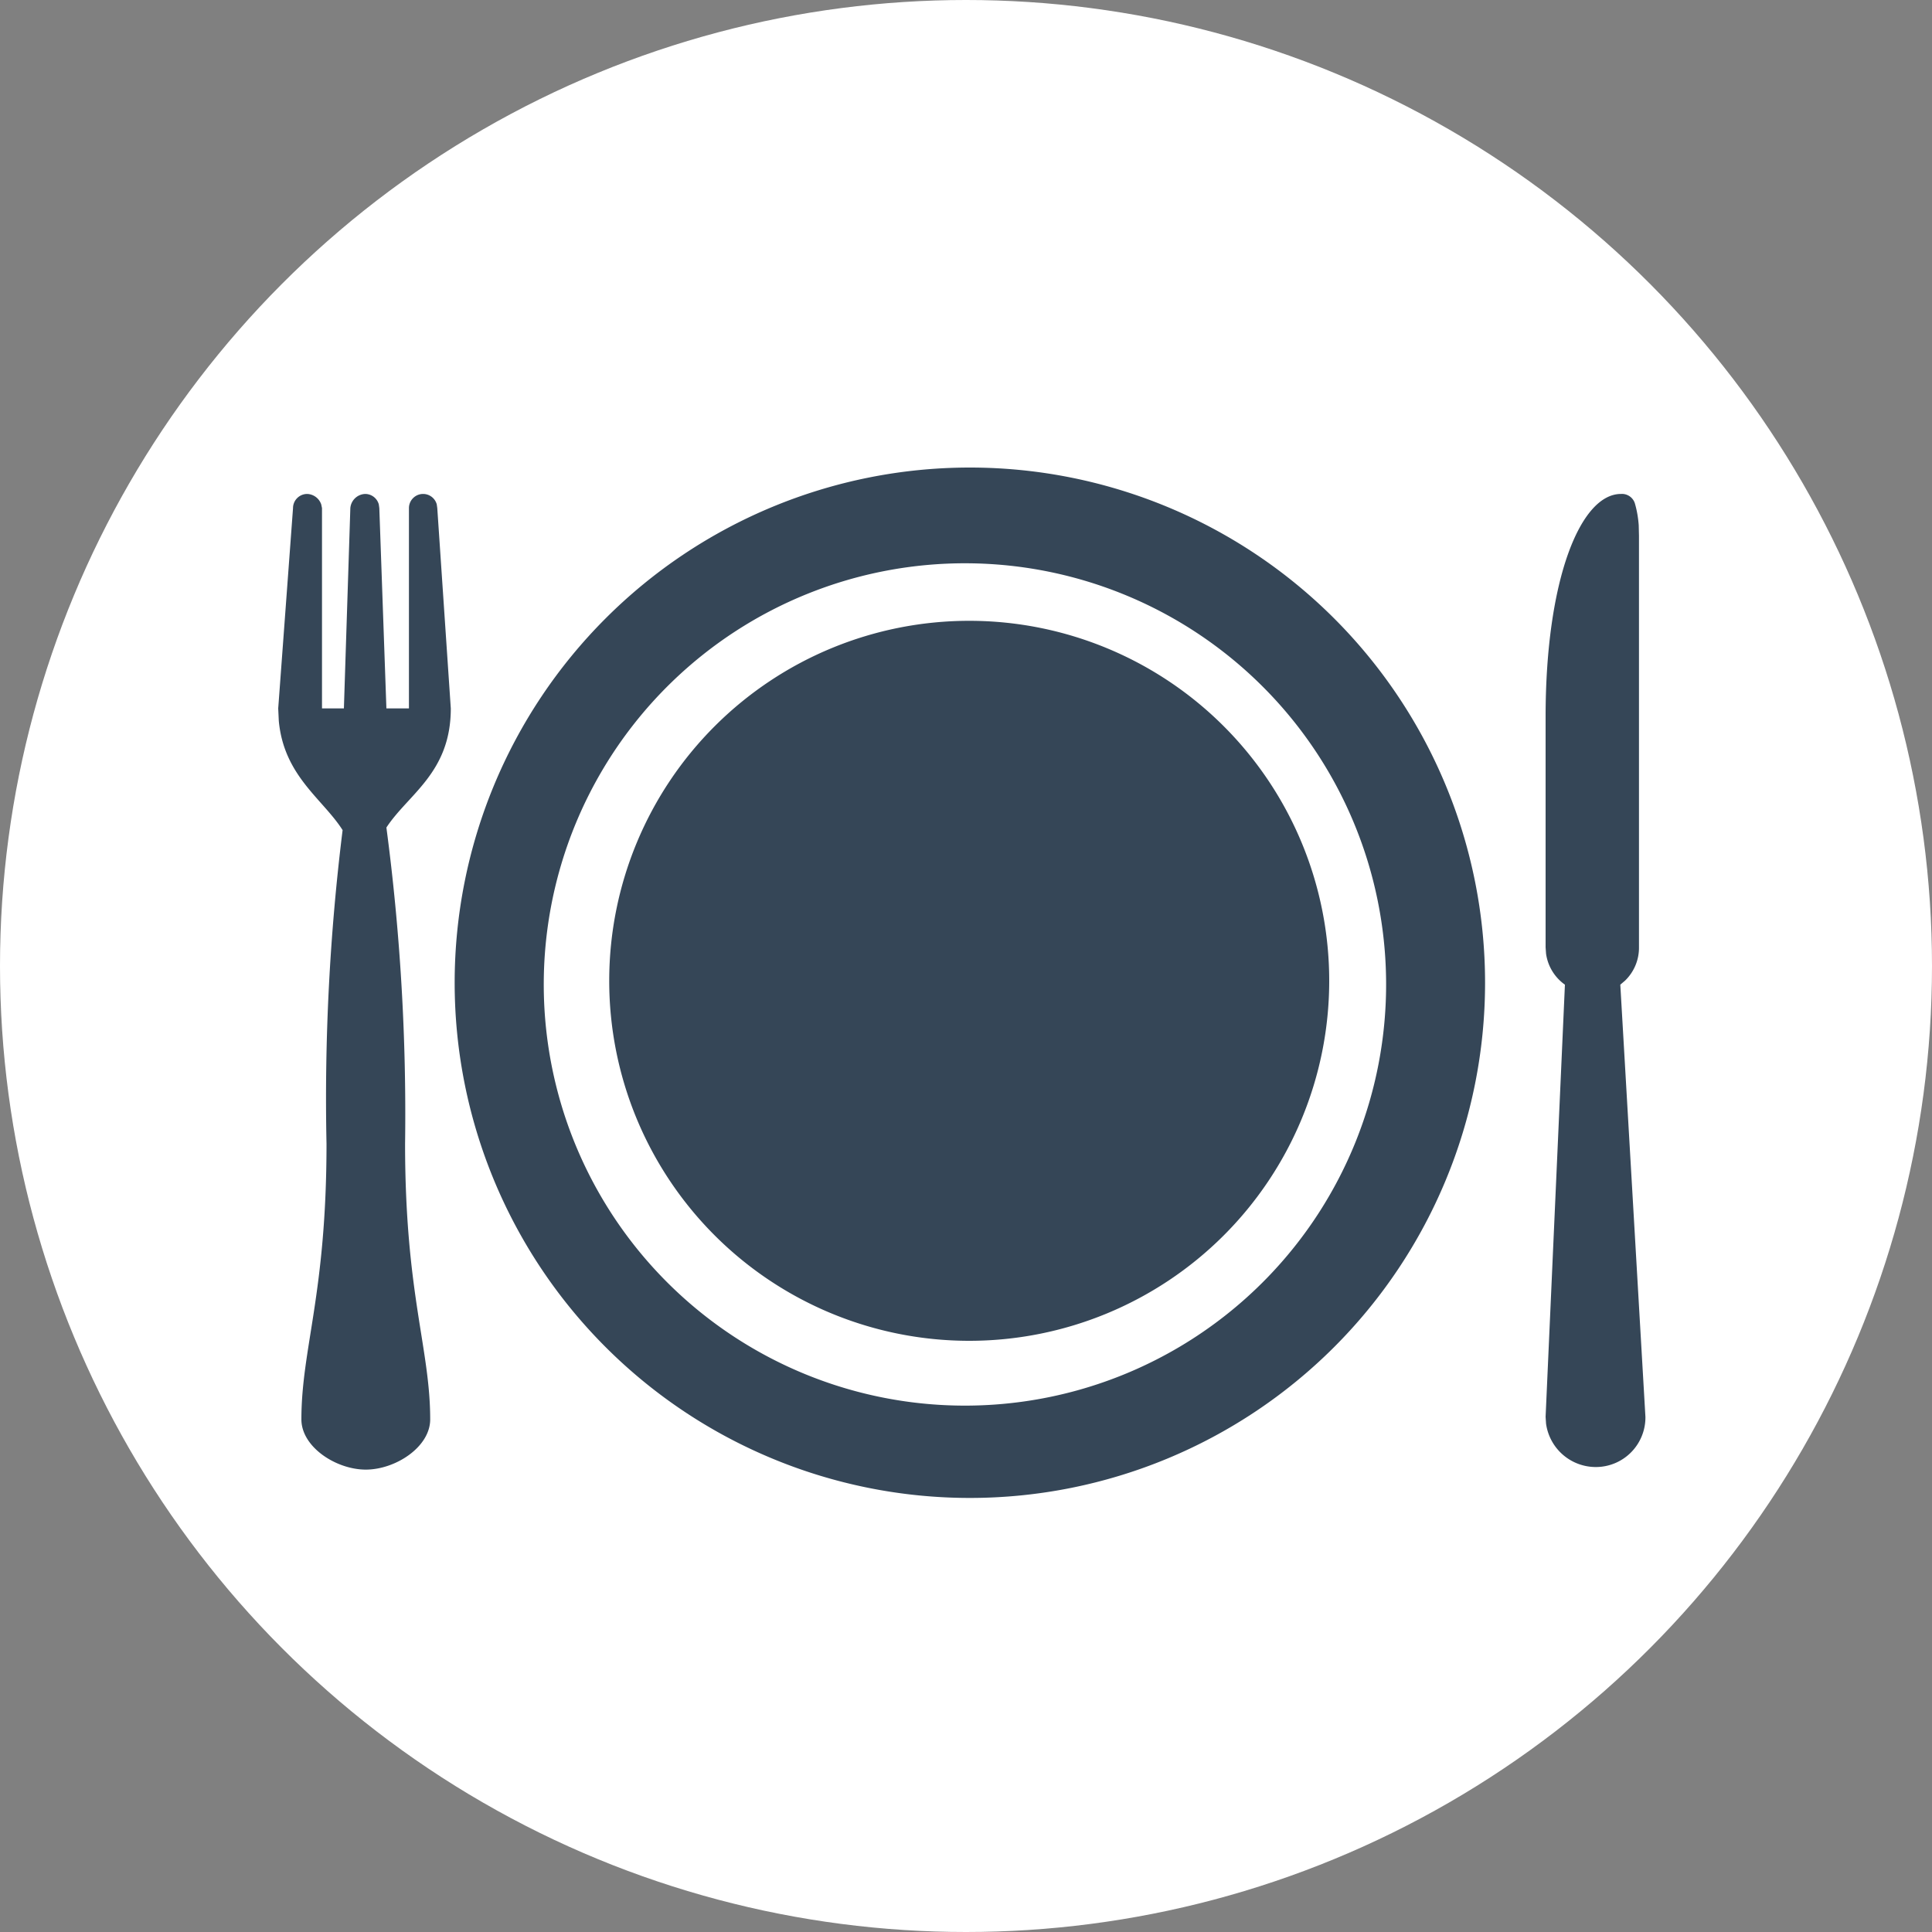 <svg width="30" height="30" xmlns="http://www.w3.org/2000/svg"><rect width="100%" height="100%" fill="#808080" stroke="none"/><g fill="none" fill-rule="nonzero"><circle fill="#FFF" cx="15" cy="15" r="15"/><path d="M15.06 7.26a8 8 0 1 1 0 16 8 8 0 0 1 0-16zm-8.49.41a.22.22 0 0 1 .212.162l.008.058L7 11c0 1-.66 1.33-1 1.85a33.81 33.81 0 0 1 .29 4.91c0 2.33.39 3.18.39 4.28 0 .43-.54.78-1 .78-.46 0-1-.35-1-.78 0-1.1.39-1.95.39-4.28a33.81 33.81 0 0 1 .25-4.87c-.308-.485-.912-.84-.991-1.698L4.32 11l.23-3.11a.22.22 0 0 1 .22-.22.24.24 0 0 1 .218.162L5 7.89V11h.34l.1-3.11a.24.24 0 0 1 .23-.22.22.22 0 0 1 .212.162l.008.058L6 11h.35V7.89a.22.22 0 0 1 .22-.22zm18.6 0a.21.21 0 0 1 .22.16c.03.106.048.215.056.325l.004.165v6.39a.71.71 0 0 1-.216.517l-.074.063.39 6.71a.77.77 0 0 1-.77.78.78.78 0 0 1-.773-.674L24 22l.3-6.71a.71.71 0 0 1-.293-.482L24 14.71v-3.58c0-2.13.54-3.46 1.17-3.46zm-14.744 2.926a6.54 6.54 0 1 0 9.248 9.248 6.54 6.54 0 0 0-9.248-9.248zm4.634-.956a5.59 5.59 0 1 1-.02 11.18 5.59 5.59 0 0 1 .02-11.18z" fill="#354657"/></g></svg>